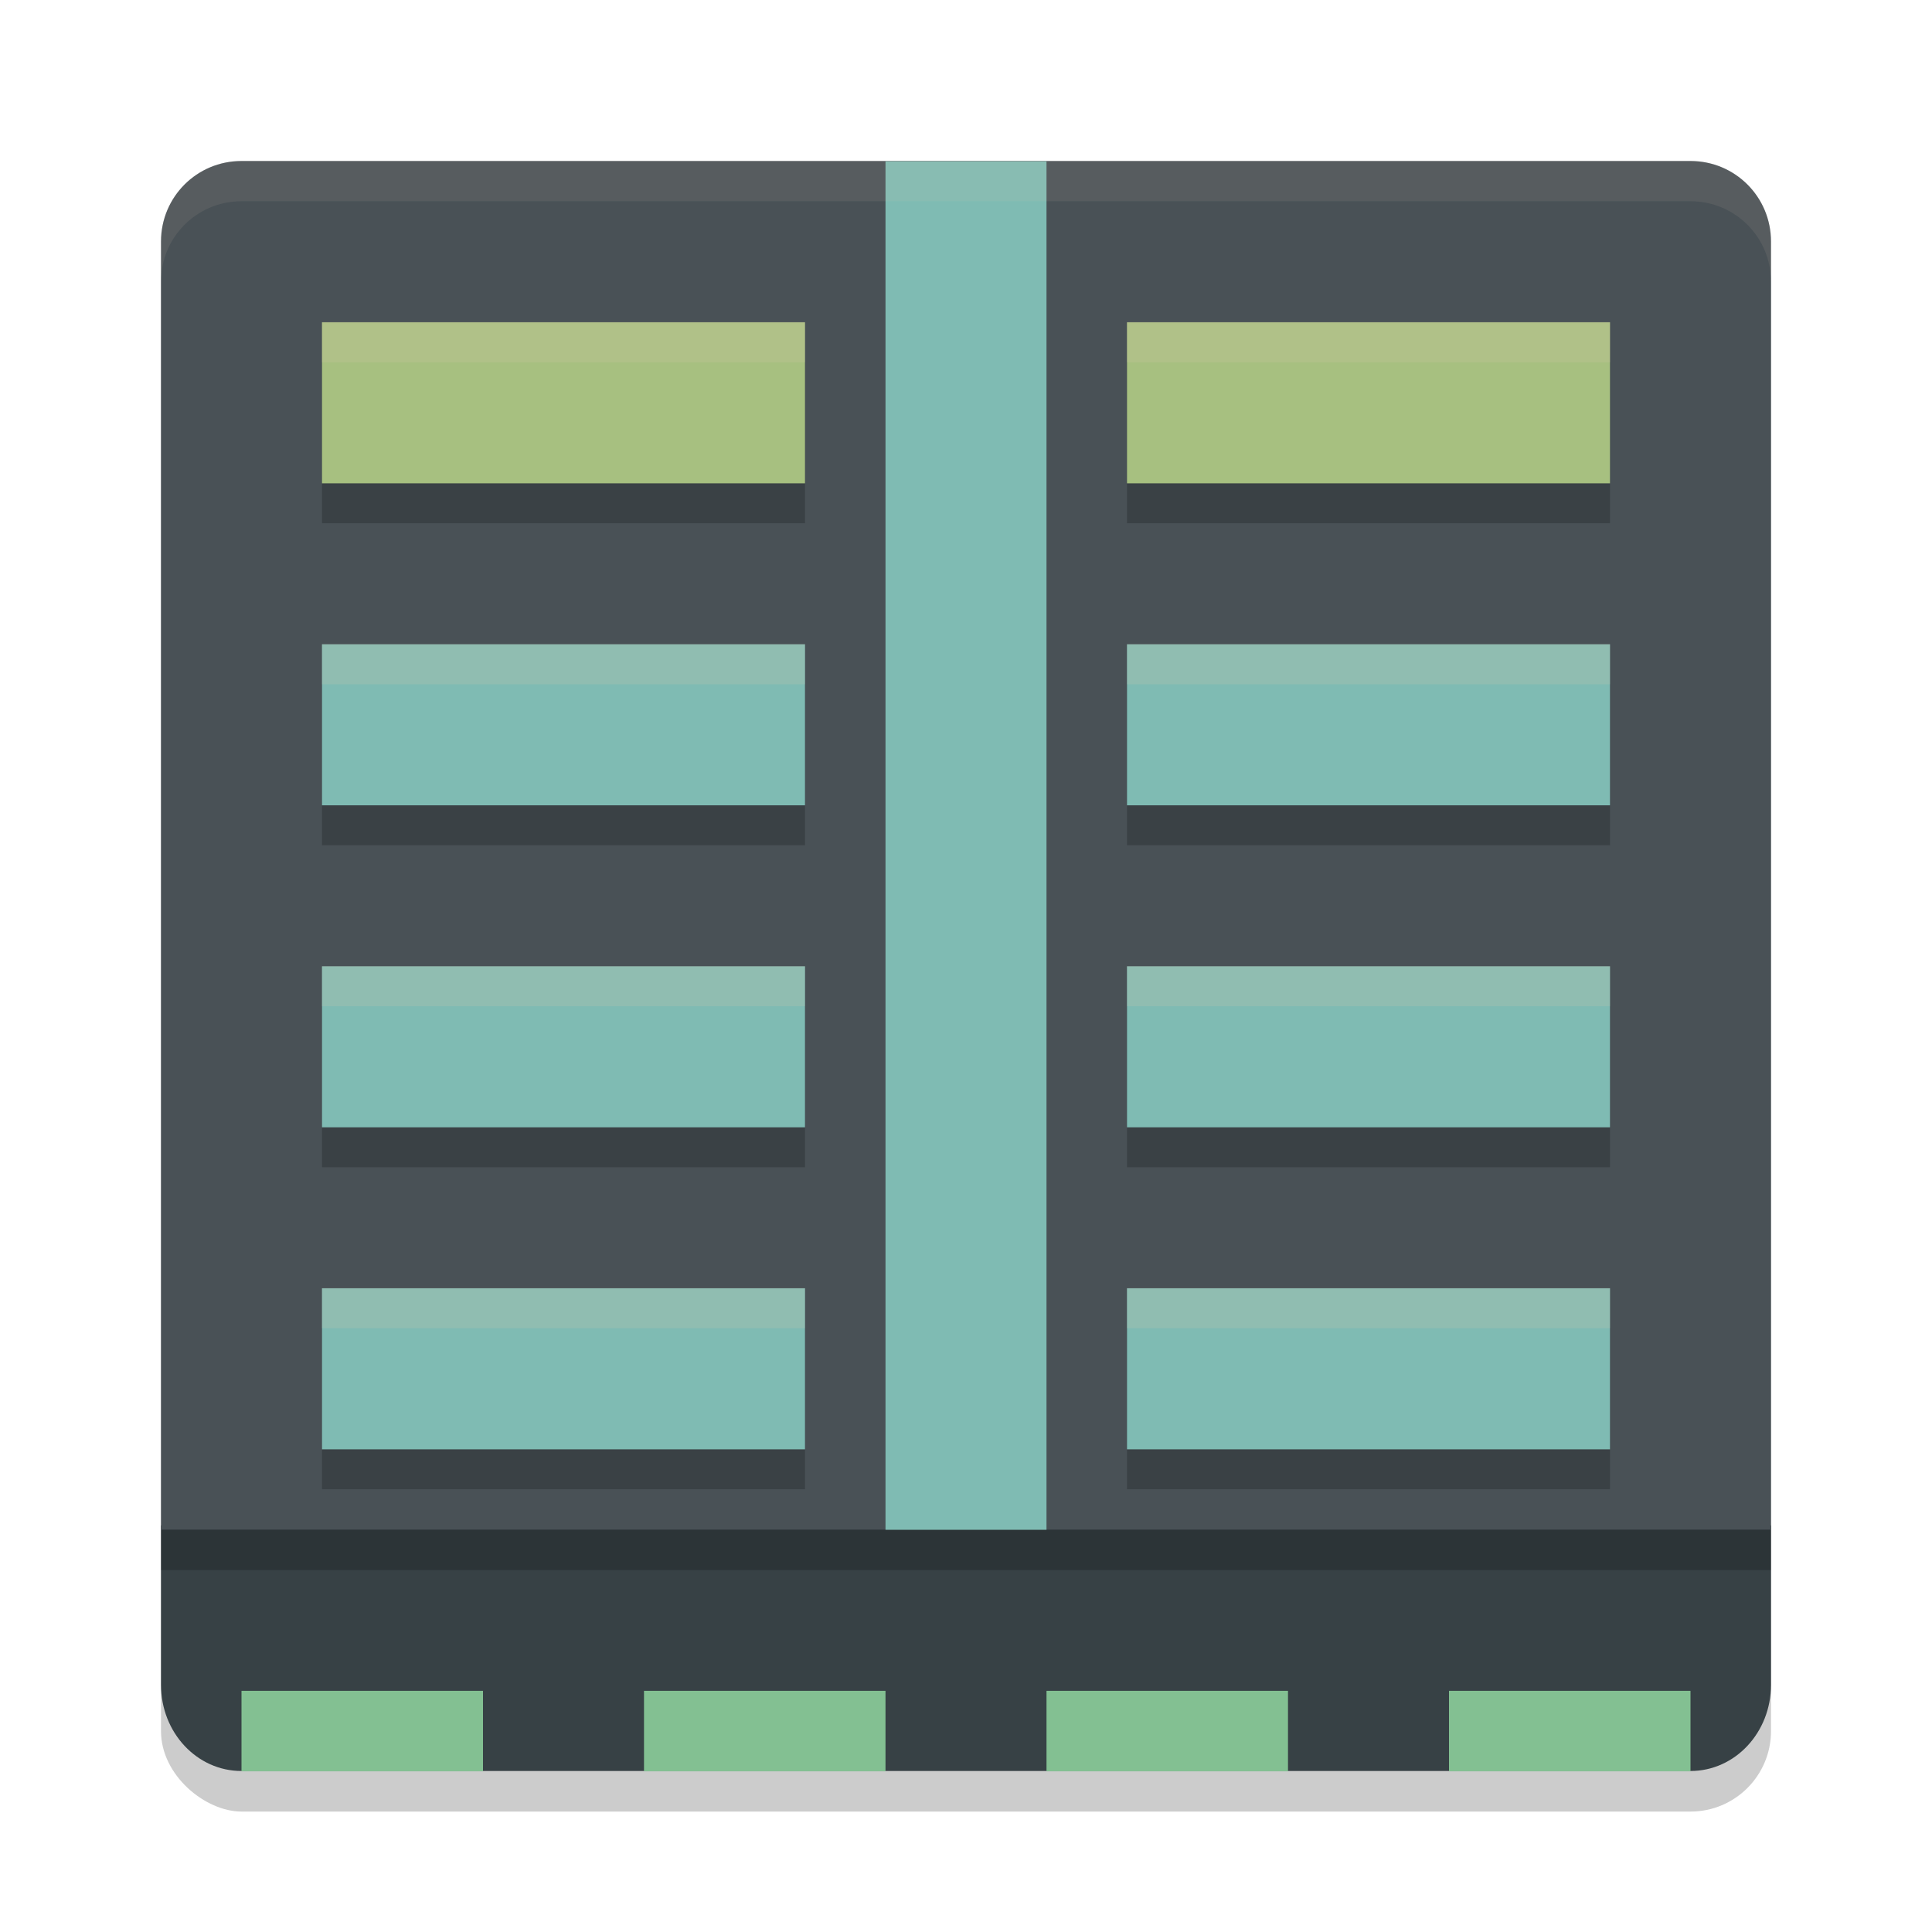 <svg xmlns="http://www.w3.org/2000/svg" width="24" height="24" version="1.1">
 <g transform="translate(0,-1034.976)">
  <rect style="opacity:0.2" width="20" height="20" x="-1057.48" y="-22" rx="1" ry="1" transform="matrix(0,-1,-1,0,0,0)"/>
  <path style="fill:#374145" d="m 2,1053.926 v 1.55 0.429 c 0,0.594 0.446,1.071 1,1.071 h 18 c 0.554,0 1,-0.478 1,-1.071 v -0.429 -1.55 z"/>
  <rect style="fill:#83c092" width="3" height="1" x="3" y="1055.98"/>
  <rect style="fill:#83c092" width="3" height="1" x="8" y="1055.98"/>
  <rect style="fill:#83c092" width="3" height="1" x="13" y="1055.98"/>
  <rect style="fill:#83c092" width="3" height="1" x="18" y="1055.98"/>
  <path style="fill:#495156" d="m 3,1036.976 c -0.554,0 -1,0.446 -1,1 v 16 h 20 v -16 c 0,-0.554 -0.446,-1 -1,-1 z"/>
  <path style="opacity:0.2" d="m 4,1039.476 v 2 h 6 v -2 z m 10,0 v 2 h 6 v -2 z m -10,4 v 2 h 6 v -2 z m 10,0 v 2 h 6 v -2 z m -10,4 v 2 h 6 v -2 z m 10,0 v 2 h 6 v -2 z m -10,4 v 2 h 6 v -2 z m 10,0 v 2 h 6 v -2 z"/>
  <rect style="fill:#7fbbb3" width="2" height="17" x="11" y="1036.98"/>
  <rect style="fill:#a7c080" width="6" height="2" x="4" y="1038.98"/>
  <path style="opacity:0.1;fill:#d3c6aa" d="m 3,1036.976 c -0.554,0 -1,0.446 -1,1 v 0.5 c 0,-0.554 0.446,-1 1,-1 h 18 c 0.554,0 1,0.446 1,1 v -0.5 c 0,-0.554 -0.446,-1 -1,-1 z"/>
  <rect style="fill:#7fbbb3" width="2" height="6" x="1042.98" y="-10" transform="rotate(90)"/>
  <rect style="fill:#7fbbb3" width="2" height="6" x="1046.98" y="-10" transform="rotate(90)"/>
  <rect style="fill:#7fbbb3" width="2" height="6" x="1050.98" y="-10" transform="rotate(90)"/>
  <rect style="fill:#a7c080" width="6" height="2" x="14" y="1038.98"/>
  <rect style="fill:#7fbbb3" width="2" height="6" x="1042.98" y="-20" transform="rotate(90)"/>
  <rect style="fill:#7fbbb3" width="2" height="6" x="1046.98" y="-20" transform="rotate(90)"/>
  <rect style="opacity:0.2" width="20" height=".5" x="2" y="1053.98"/>
  <rect style="fill:#7fbbb3" width="2" height="6" x="1050.98" y="-20" transform="rotate(90)"/>
  <path style="fill:#d3c6aa;opacity:0.2" transform="translate(0,1034.976)" d="M 4 4 L 4 4.5 L 10 4.5 L 10 4 L 4 4 z M 14 4 L 14 4.5 L 20 4.5 L 20 4 L 14 4 z M 4 8 L 4 8.5 L 10 8.5 L 10 8 L 4 8 z M 14 8 L 14 8.5 L 20 8.5 L 20 8 L 14 8 z M 4 12 L 4 12.5 L 10 12.5 L 10 12 L 4 12 z M 14 12 L 14 12.5 L 20 12.5 L 20 12 L 14 12 z M 4 16 L 4 16.5 L 10 16.5 L 10 16 L 4 16 z M 14 16 L 14 16.5 L 20 16.5 L 20 16 L 14 16 z"/>
 </g>
</svg>

